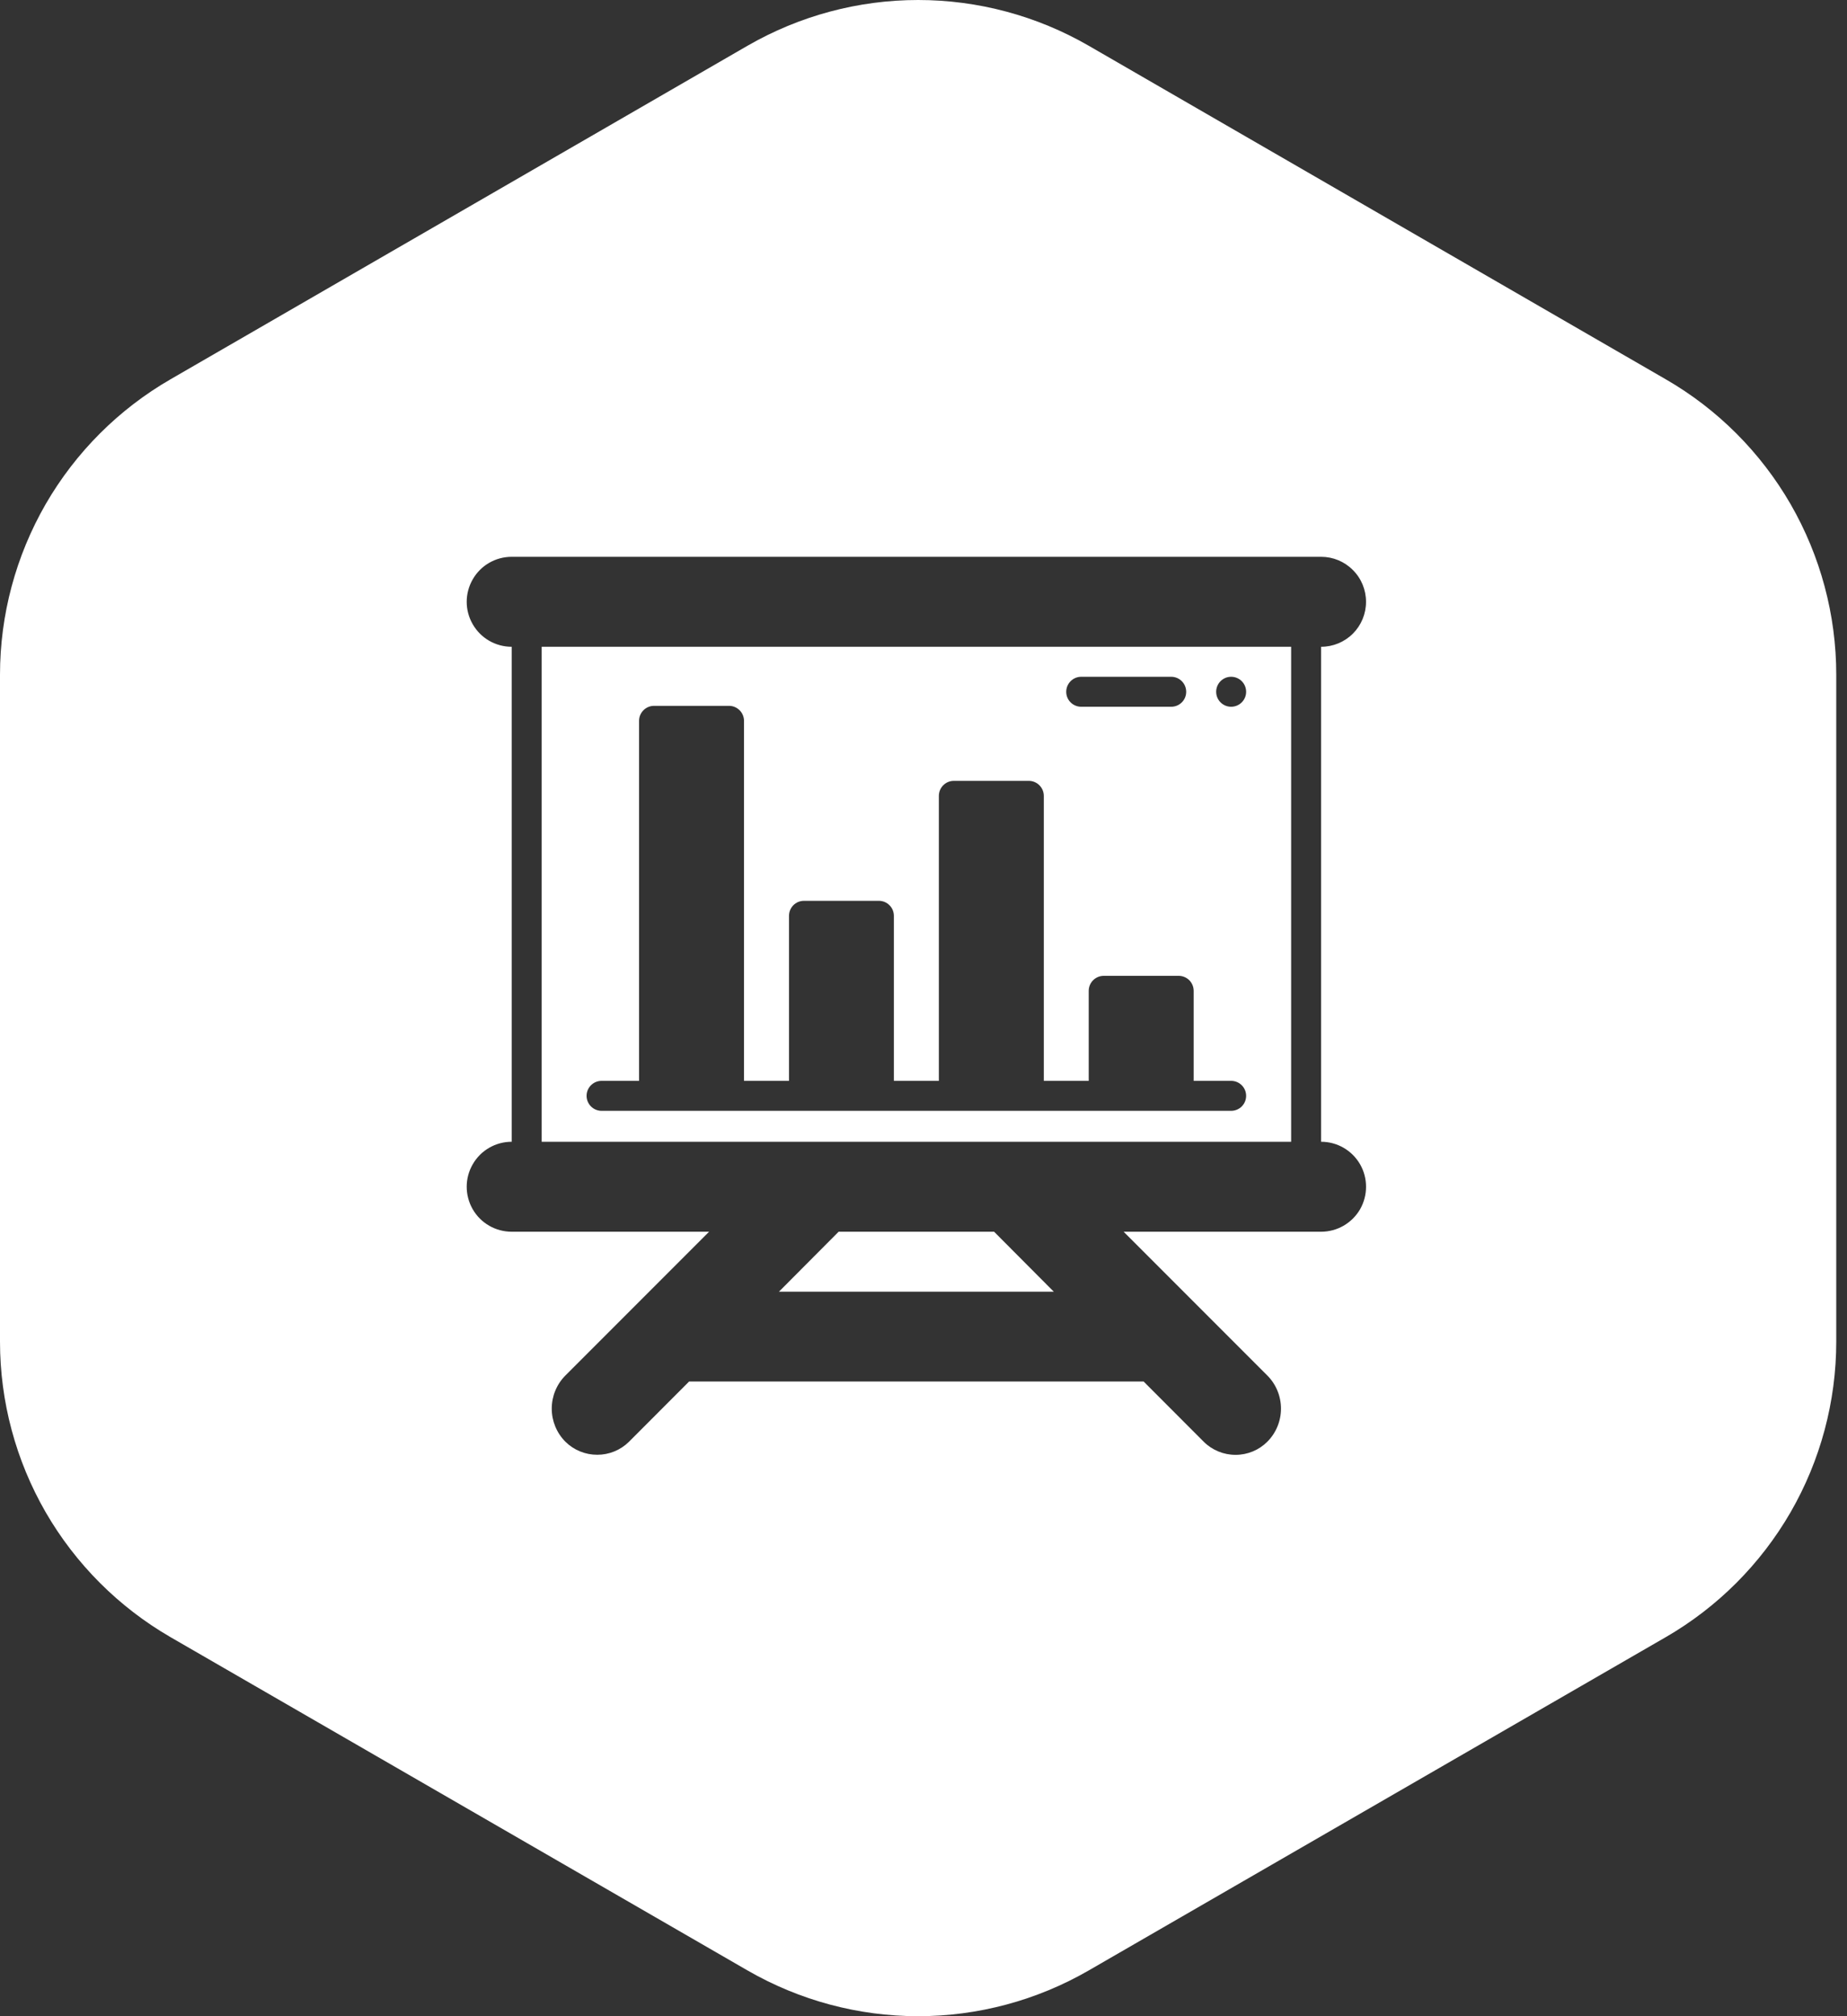 <svg width="22" height="24" viewBox="0 0 22 24" fill="none" xmlns="http://www.w3.org/2000/svg">
<rect x="0" y="0" width="22" height="24" fill="#333333" stroke="none"/>
<path fill-rule="evenodd" clip-rule="evenodd" d="M19.841 4.515L12.967 0.544C12.35 0.188 11.649 0 10.936 0C10.223 0 9.523 0.188 8.905 0.544L2.031 4.515C1.414 4.871 0.901 5.384 0.544 6.001C0.188 6.619 0 7.319 0 8.032V15.97C0 16.683 0.188 17.384 0.544 18.001C0.901 18.618 1.414 19.131 2.031 19.488L8.905 23.456C9.523 23.812 10.223 24 10.936 24C11.649 24 12.35 23.812 12.967 23.456L19.841 19.488C20.459 19.131 20.971 18.618 21.328 18.001C21.684 17.384 21.872 16.683 21.872 15.97V8.032C21.872 7.319 21.684 6.619 21.328 6.001C20.971 5.384 20.459 4.871 19.841 4.515ZM16.114 6.785C16.215 6.885 16.271 7.021 16.271 7.164C16.271 7.306 16.215 7.442 16.115 7.542C16.014 7.643 15.878 7.699 15.736 7.699V13.591C15.927 13.591 16.104 13.693 16.2 13.859C16.295 14.024 16.295 14.229 16.2 14.395C16.104 14.56 15.927 14.662 15.736 14.662H13.384L15.095 16.373C15.2 16.478 15.258 16.62 15.258 16.768C15.258 16.915 15.2 17.057 15.095 17.162C14.995 17.262 14.859 17.318 14.717 17.318C14.575 17.318 14.438 17.262 14.338 17.162L13.622 16.445H8.208L7.492 17.162C7.391 17.262 7.255 17.317 7.114 17.317C6.972 17.317 6.836 17.262 6.735 17.162C6.63 17.057 6.572 16.915 6.572 16.768C6.572 16.62 6.63 16.478 6.735 16.373L8.446 14.662H6.095C5.903 14.662 5.726 14.56 5.631 14.395C5.535 14.229 5.535 14.024 5.631 13.859C5.726 13.693 5.903 13.591 6.095 13.591V7.699C5.903 7.699 5.726 7.597 5.631 7.431C5.535 7.266 5.535 7.062 5.631 6.896C5.726 6.73 5.903 6.628 6.095 6.628H15.736C15.878 6.628 16.014 6.684 16.114 6.785ZM9.989 14.662L9.278 15.376H12.552L11.841 14.662H9.989ZM6.452 13.591H15.379V7.699H6.452V13.591ZM13.95 8.413H12.879C12.78 8.413 12.7 8.334 12.7 8.235C12.7 8.136 12.78 8.056 12.879 8.056H13.95C14.049 8.056 14.129 8.136 14.129 8.235C14.129 8.334 14.049 8.413 13.95 8.413ZM14.843 8.235C14.843 8.333 14.763 8.413 14.664 8.413C14.566 8.413 14.486 8.333 14.486 8.235C14.486 8.136 14.566 8.056 14.664 8.056C14.763 8.056 14.843 8.136 14.843 8.235ZM14.664 13.223H7.166C7.067 13.223 6.987 13.143 6.987 13.044C6.987 12.946 7.067 12.866 7.166 12.866H7.612V8.581C7.612 8.482 7.692 8.402 7.791 8.402H8.683C8.731 8.402 8.776 8.421 8.81 8.455C8.843 8.488 8.862 8.534 8.862 8.581V12.866H9.398V10.902C9.398 10.803 9.477 10.723 9.576 10.723H10.469C10.516 10.723 10.562 10.742 10.595 10.776C10.629 10.809 10.647 10.855 10.647 10.902V12.866H11.183V9.474C11.183 9.375 11.263 9.295 11.361 9.295H12.254C12.302 9.295 12.347 9.314 12.38 9.347C12.414 9.381 12.433 9.426 12.433 9.474V12.866H12.968V11.795C12.968 11.696 13.048 11.616 13.147 11.616H14.04C14.087 11.616 14.132 11.635 14.166 11.668C14.199 11.702 14.218 11.747 14.218 11.795V12.866H14.664C14.763 12.866 14.843 12.946 14.843 13.044C14.843 13.143 14.763 13.223 14.664 13.223Z" fill="white"/>
</svg>

